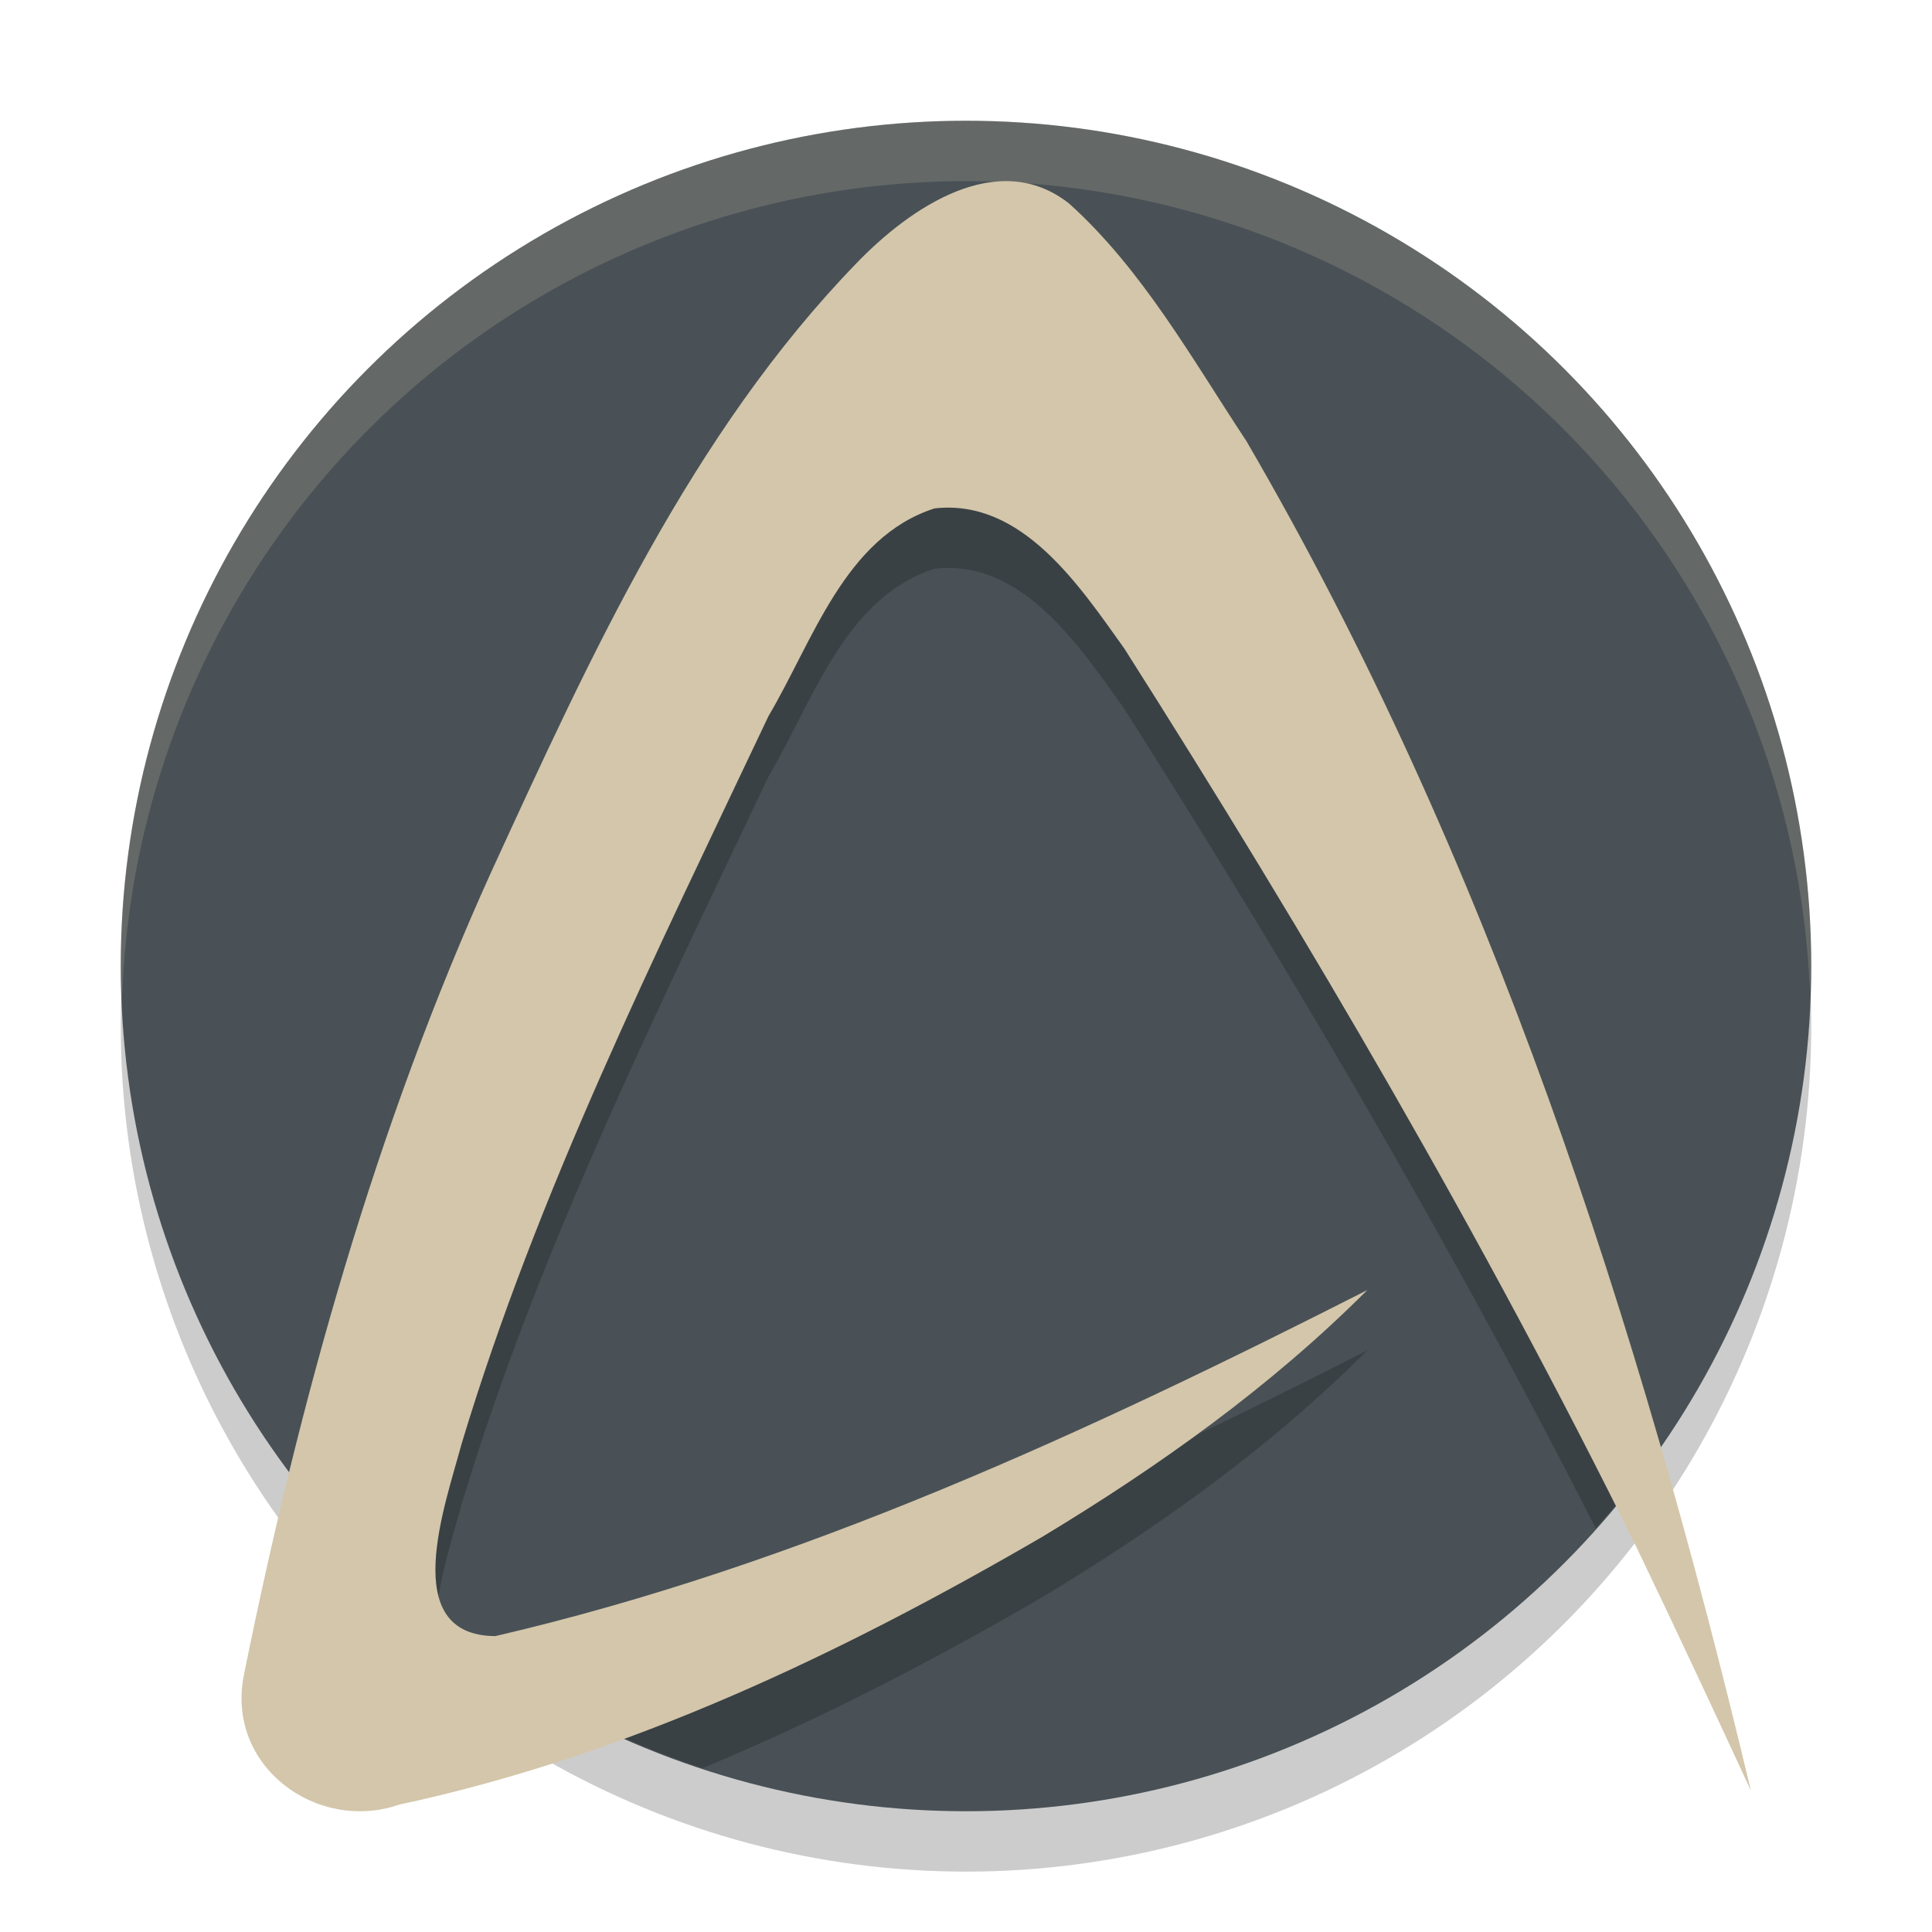 <svg xmlns="http://www.w3.org/2000/svg" width="32" height="32" version="1.1">
 <circle style="opacity:.2" cx="16" cy="17" r="14"/>
 <circle style="fill:#495156" cx="16" cy="16" r="14"/>
 <path style="opacity:.2" d="m16.785 4.004c-0.95-0.069-1.934 0.668-2.59 1.346-2.748 2.833-4.422 6.528-6.062 10.097-1.335 2.949-2.336 6.037-3.141 9.178a14 14 0 0 0 2.223 2.271c0.026-0.673 0.295-1.474 0.428-1.972 1.264-4.196 3.222-8.125 5.086-12.065 0.737-1.244 1.262-2.96 2.75-3.439 1.445-0.165 2.394 1.272 3.142 2.32 2.797 4.402 5.438 8.916 7.809 13.574a14 14 0 0 0 0.861 -1.066c-1.644-5.549-3.742-10.959-6.646-15.943-0.901-1.361-1.722-2.837-2.936-3.932-0.296-0.234-0.607-0.346-0.924-0.369zm5.861 18.363c-4.459 2.266-9.048 4.389-13.9 5.592a14 14 0 0 0 2.893 1.326c1.94-0.806 3.82-1.78 5.634-2.836 1.924-1.16 3.773-2.479 5.373-4.082z"/>
 <path style="fill:#d3c6aa" d="m22.646 21.368c-4.626 2.35-9.387 4.556-14.441 5.731-1.629-0.008-0.825-2.188-0.562-3.176 1.263-4.196 3.223-8.124 5.086-12.063 0.738-1.245 1.261-2.96 2.749-3.439 1.445-0.165 2.394 1.271 3.143 2.319 3.061 4.817 5.951 9.761 8.486 14.89 0.642 1.337 1.271 2.681 1.893 4.027-1.85-7.762-4.341-15.462-8.356-22.352-0.9-1.361-1.72-2.837-2.934-3.932-1.183-0.934-2.639 0.072-3.514 0.976-2.748 2.833-4.422 6.529-6.062 10.098-1.913 4.224-3.168 8.726-4.09 13.274-0.323 1.532 1.21 2.643 2.572 2.168 3.773-0.807 7.319-2.498 10.657-4.44 1.923-1.161 3.773-2.479 5.373-4.081z"/>
 <path style="opacity:.2;fill:#d3c6aa" d="m16 2a14 14 0 0 0 -14 14 14 14 0 0 0 0.021 0.586 14 14 0 0 1 13.978 -13.586 14 14 0 0 1 13.979 13.414 14 14 0 0 0 0.021 -0.414 14 14 0 0 0 -14 -14z"/>
</svg>
